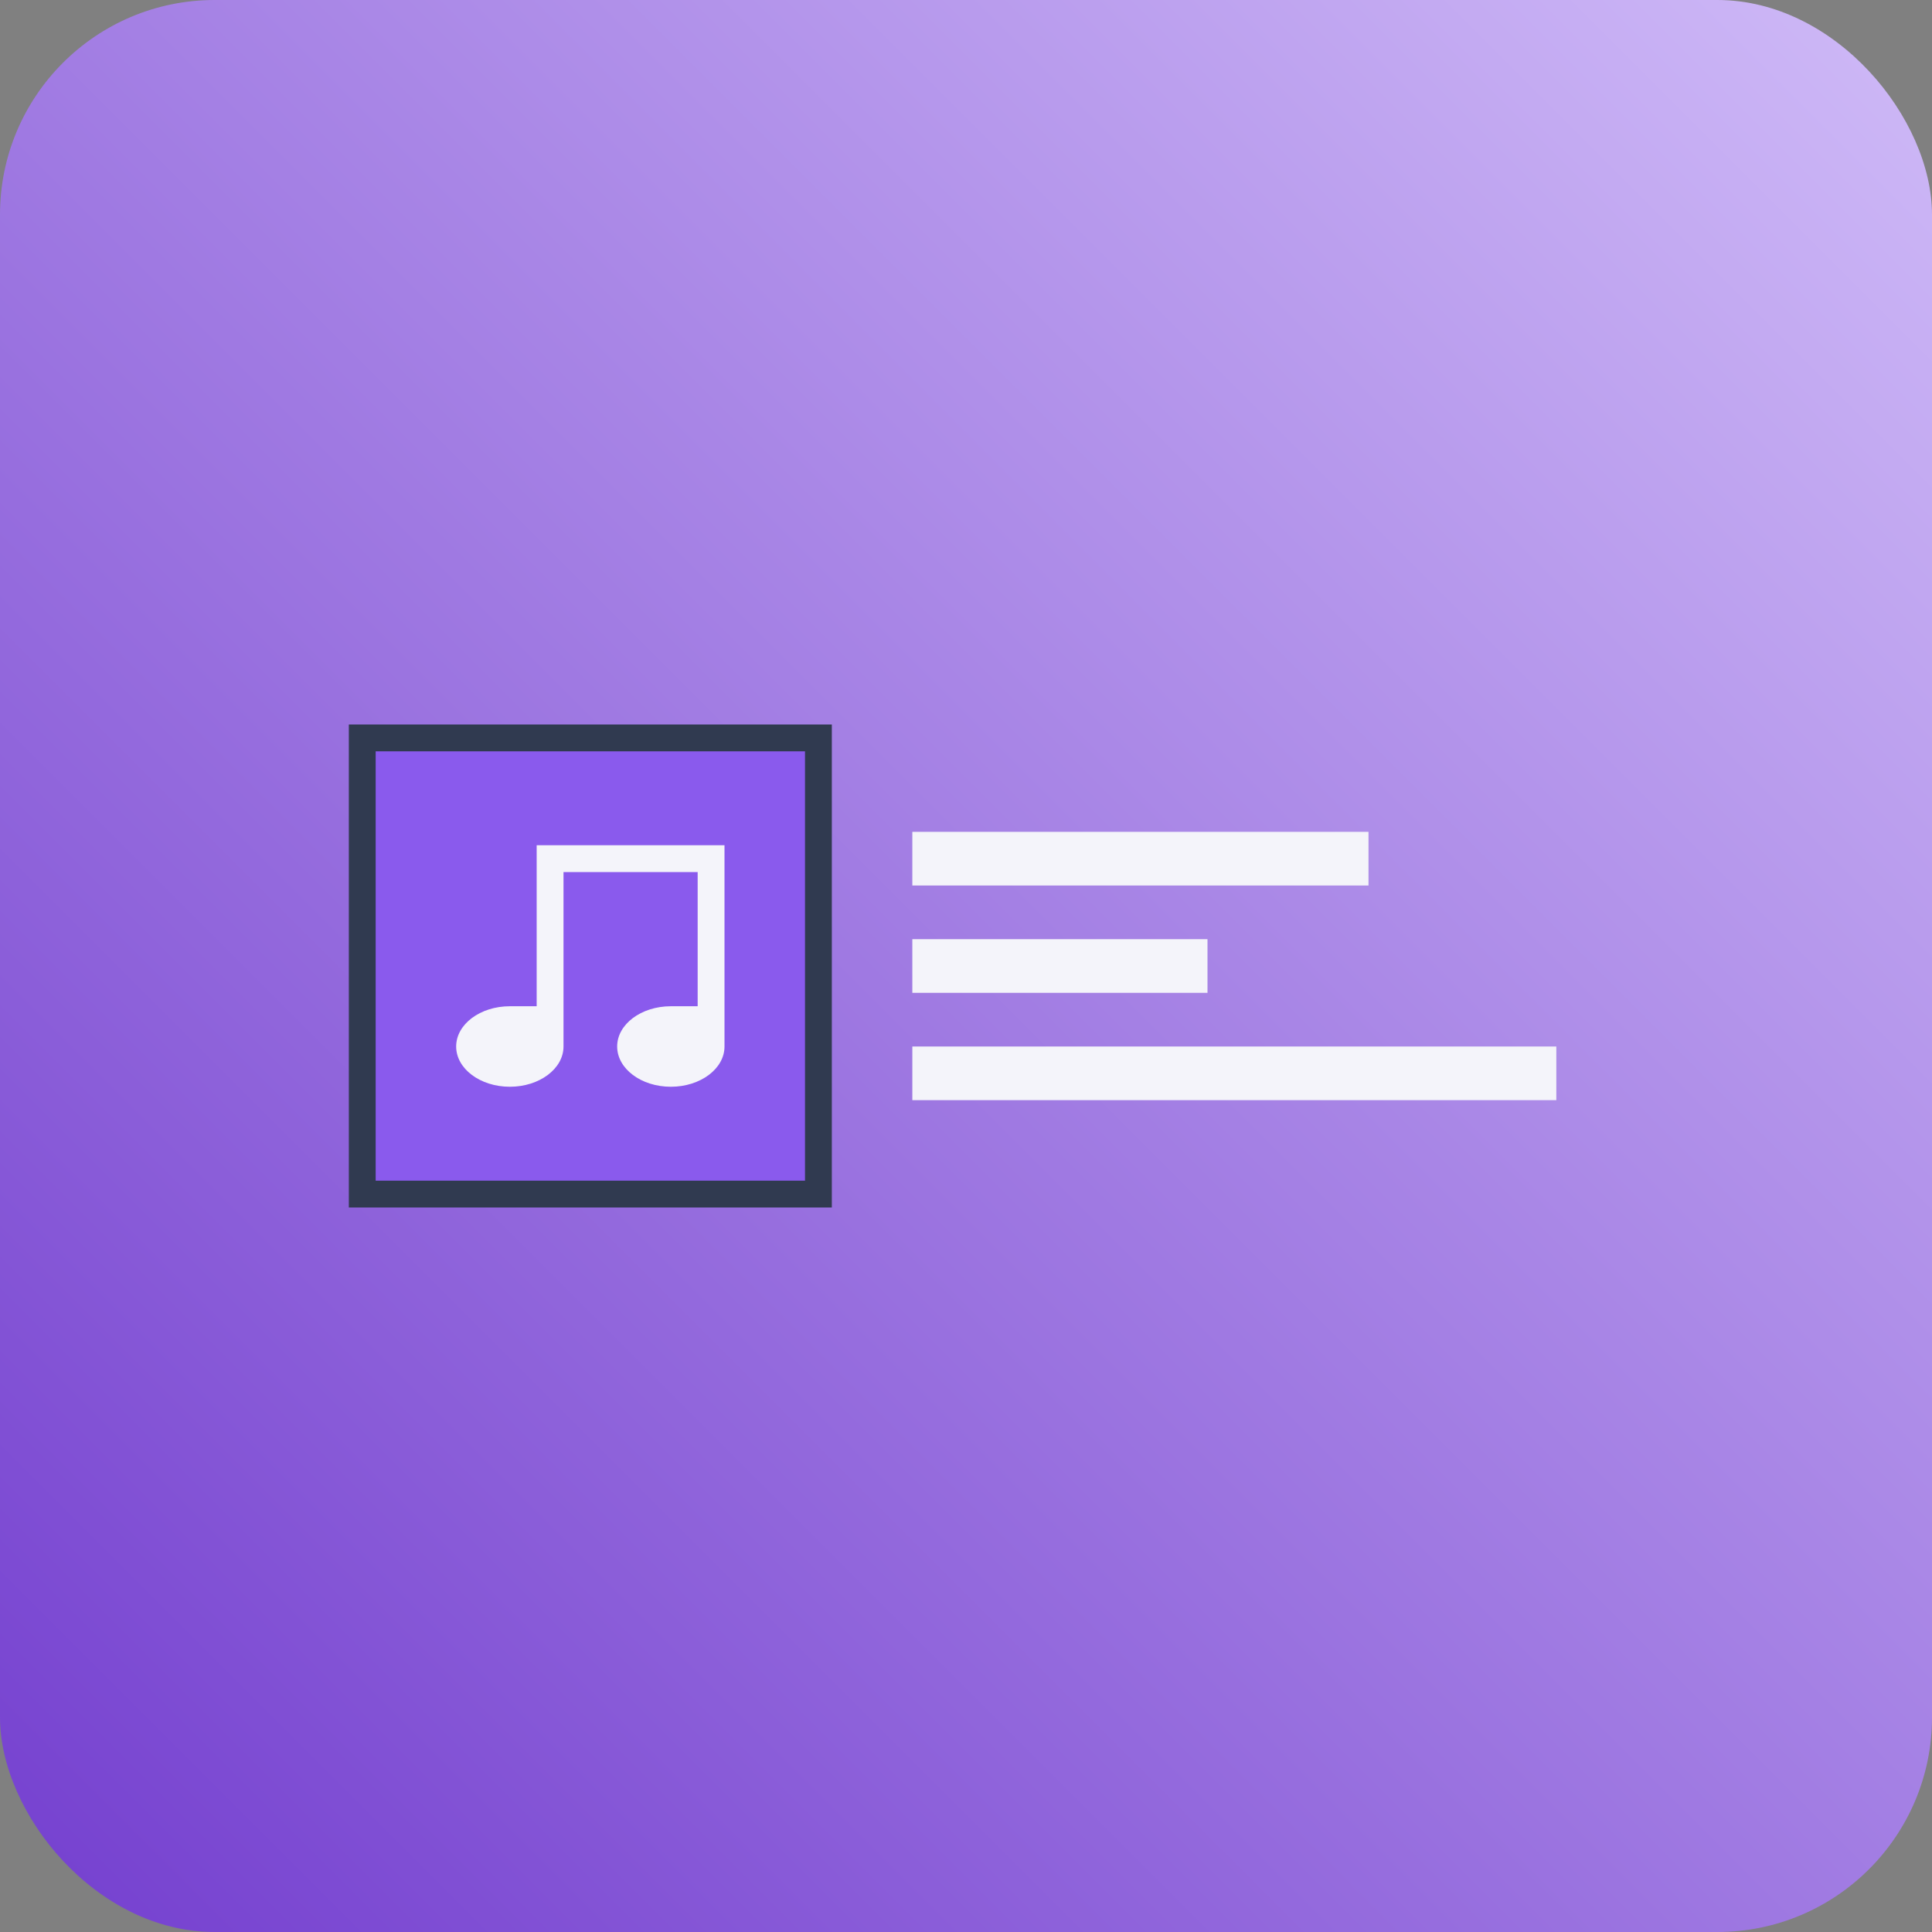 <svg width="144" height="144" viewBox="0 0 144 144" fill="none" xmlns="http://www.w3.org/2000/svg">
<rect x="0" y="0" width="144" height="144" fill="#808080" stroke="none"/>
<rect width="144" height="144" rx="16" fill="url(#paint0_linear)"/>
<rect x="27" y="55" width="34" height="34" fill="#8A5AED" stroke="#303A50" stroke-width="2"/>
<path d="M40 63H54V78C54 79.657 52.209 81 50 81C47.791 81 46 79.657 46 78C46 76.343 47.791 75 50 75H52V65H42V78C42 79.657 40.209 81 38 81C35.791 81 34 79.657 34 78C34 76.343 35.791 75 38 75H40V63Z" fill="#F4F4FA"/>
<rect x="68" y="62" width="34" height="4" fill="#F4F4FA"/>
<rect x="68" y="70" width="22" height="4" fill="#F4F4FA"/>
<rect x="68" y="78" width="48" height="4" fill="#F4F4FA"/>
<defs>
<linearGradient id="paint0_linear" x1="144" y1="0" x2="0" y2="144" gradientUnits="userSpaceOnUse">
<stop stop-color="#CFBAF7"/>
<stop offset="1" stop-color="#743FCF"/>
</linearGradient>
</defs>
</svg>
